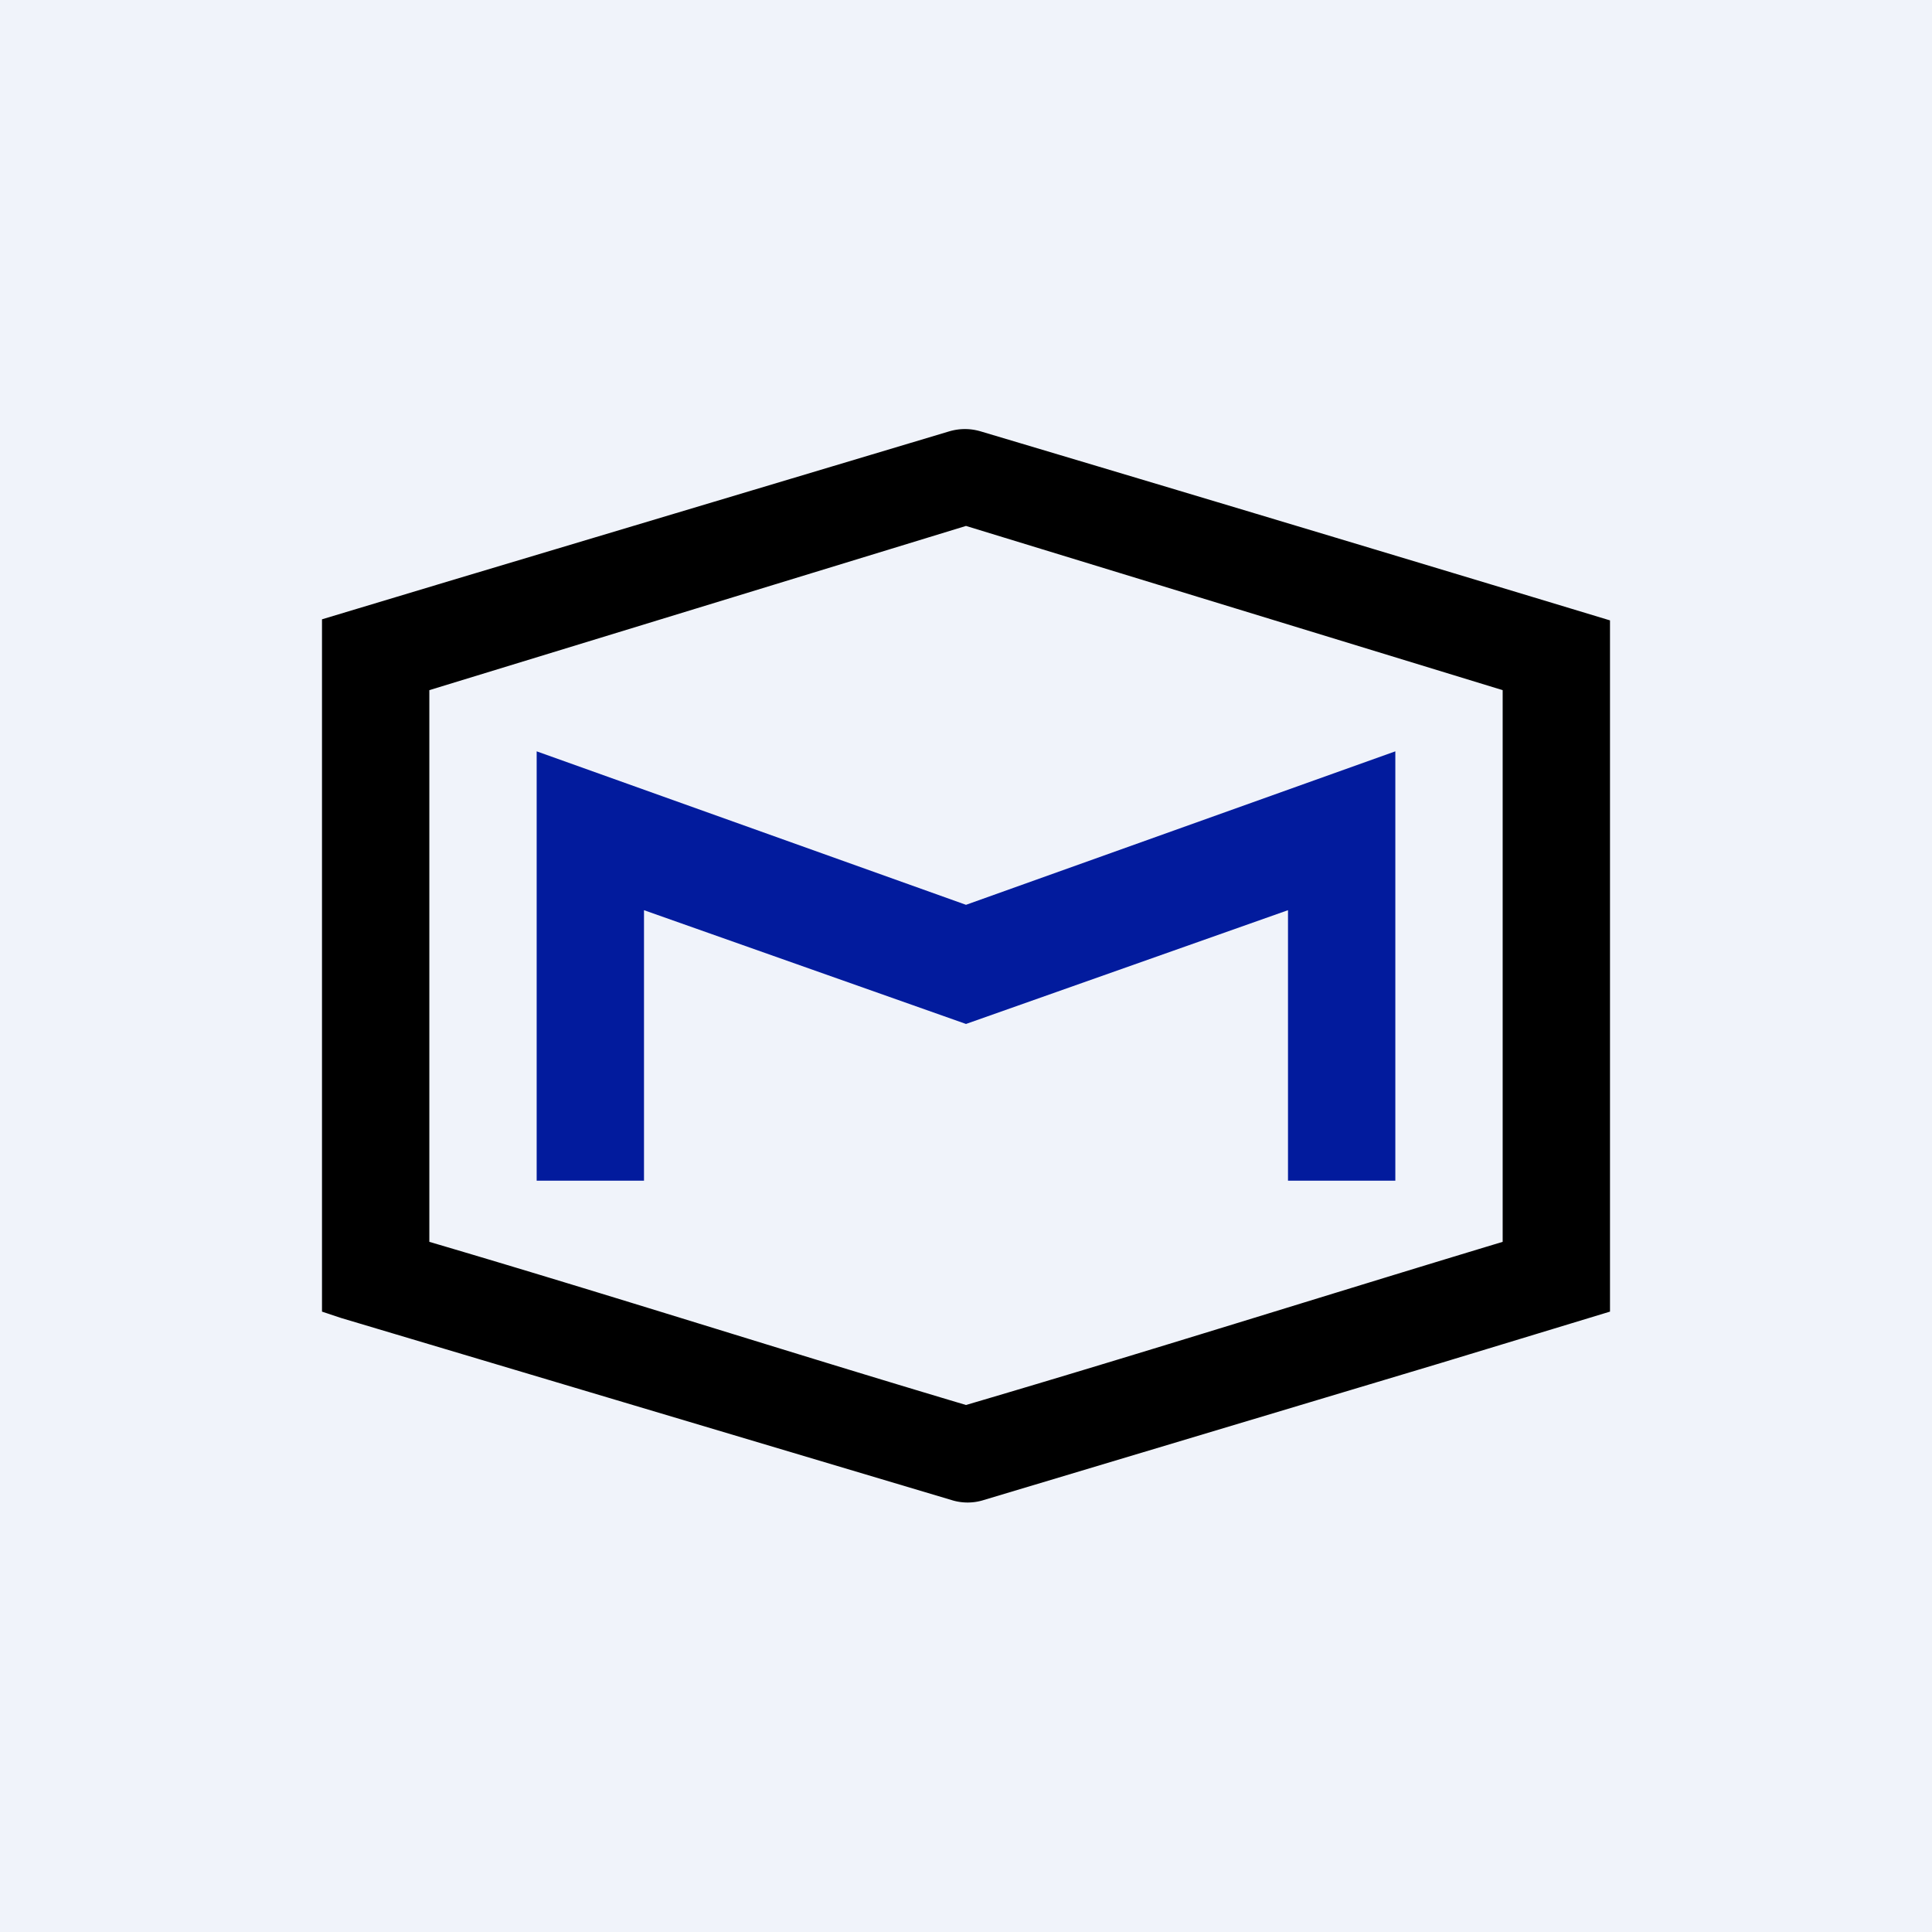 <!-- by TradingView --><svg width="18" height="18" viewBox="0 0 18 18" xmlns="http://www.w3.org/2000/svg"><path fill="#F0F3FA" d="M0 0h18v18H0z"/><path d="m15 12.22-1.58.48-4.27 1.28a.5.5 0 0 1-.27 0l-5.7-1.7-.18-.06V5.77l1.23-.37 4.61-1.38c.1-.03.2-.03.3 0A1472.9 1472.9 0 0 1 15 5.78v6.44Zm-6 .87c1.7-.5 3.31-1.01 5-1.52V6.43L9 4.9 4 6.43v5.14c1.7.5 3.32 1.02 5 1.52Z"/><path d="M6 8.48V11H5V7l4 1.43L13 7v4h-1V8.48L9 9.54 6 8.48Z" fill="#021B9D"/></svg>